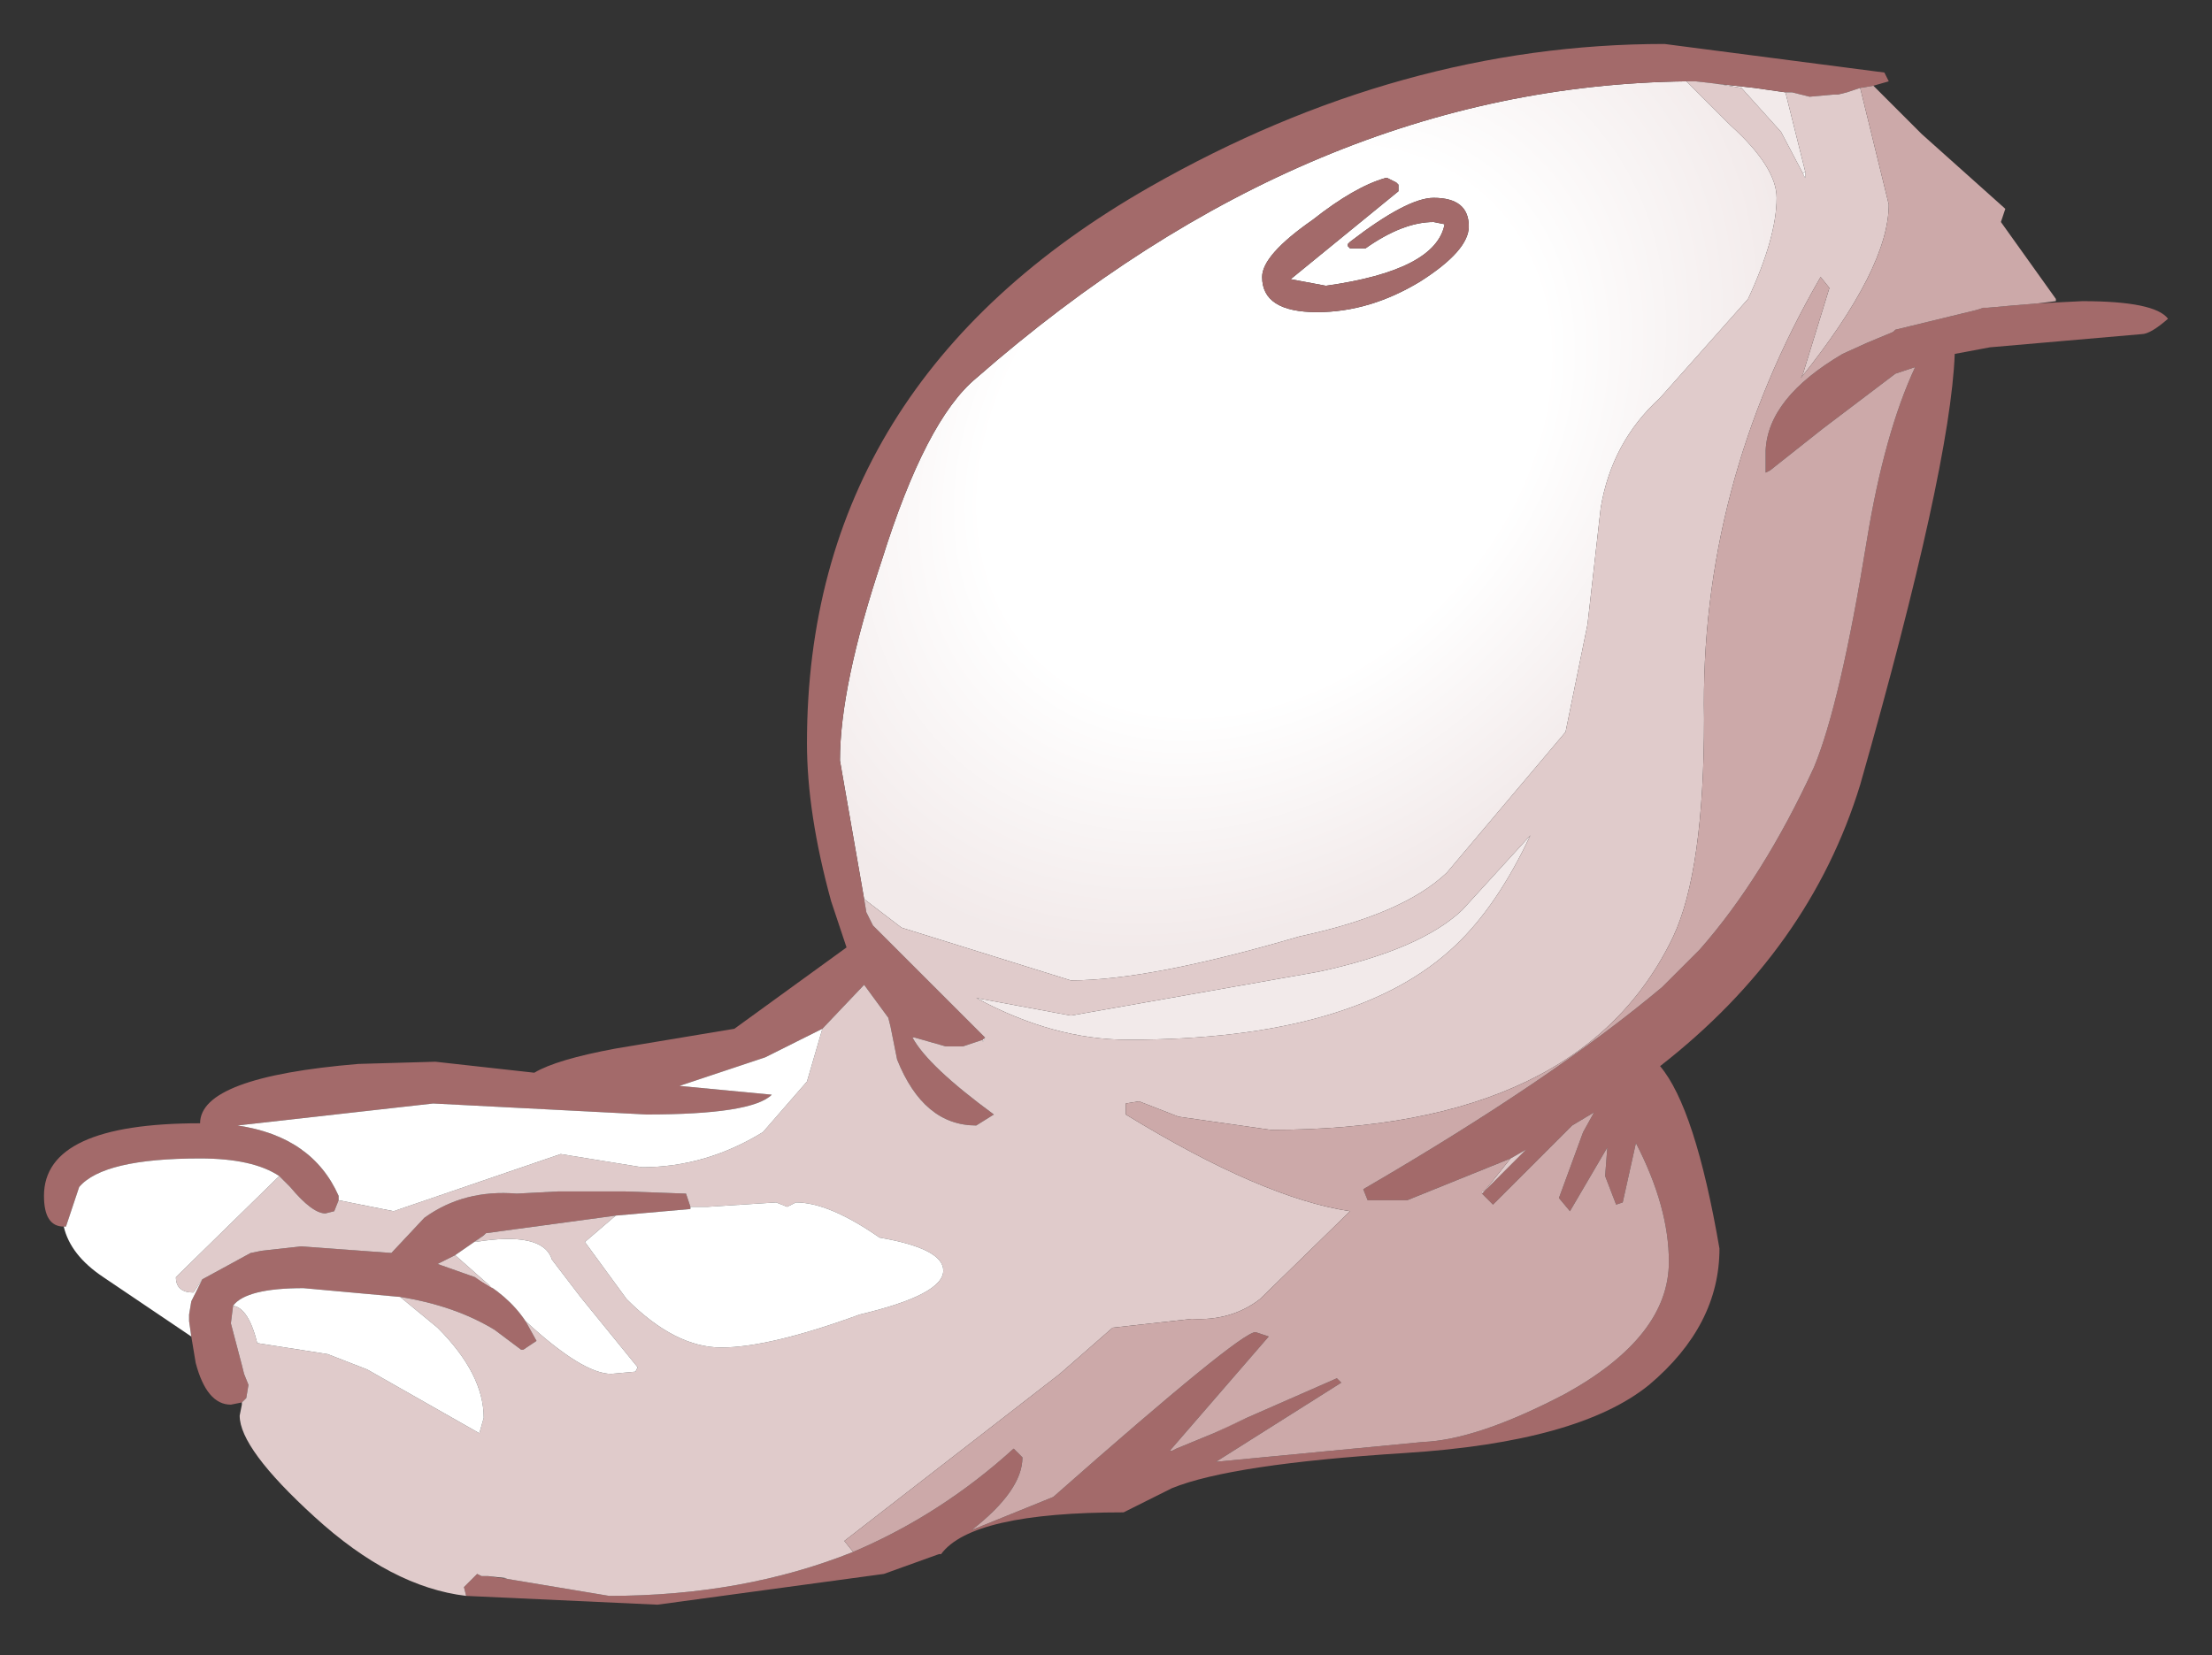<?xml version="1.0" encoding="UTF-8" standalone="no"?>
<svg xmlns:xlink="http://www.w3.org/1999/xlink" height="37.65px" width="50.3px" xmlns="http://www.w3.org/2000/svg">
  <rect width="100%" height="100%" fill="#333333" stroke="none"/>
  <g transform="matrix(1.0, 0.0, 0.0, 1.0, 25.15, 19.05)">
    <path d="M13.2 -17.2 L14.2 -16.2 Q15.25 -15.25 15.25 -14.55 15.25 -13.65 14.6 -12.25 L12.6 -10.0 Q11.5 -9.0 11.25 -7.5 L10.95 -4.85 10.45 -2.4 7.75 0.8 Q6.75 1.75 4.4 2.25 1.0 3.25 -0.8 3.25 L-4.65 2.05 -5.5 1.4 -6.05 -1.75 Q-6.05 -3.45 -5.1 -6.3 -4.1 -9.5 -2.95 -10.45 4.65 -17.1 13.2 -17.2 M15.45 -16.95 L15.9 -15.15 15.85 -15.1 15.35 -16.05 14.45 -17.05 13.85 -17.15 14.75 -17.05 15.45 -16.95 M5.0 -12.55 L4.2 -12.7 6.65 -14.7 6.65 -14.75 6.65 -14.85 6.6 -14.9 6.4 -15.0 6.35 -15.0 Q5.65 -14.8 4.7 -14.05 3.55 -13.25 3.55 -12.75 3.55 -11.95 4.8 -11.95 6.0 -11.95 7.15 -12.65 8.25 -13.35 8.25 -13.9 8.25 -14.55 7.45 -14.55 6.85 -14.55 5.55 -13.55 L5.5 -13.5 5.5 -13.45 5.55 -13.4 5.6 -13.4 5.85 -13.4 5.9 -13.4 Q6.75 -14.0 7.45 -14.0 L7.7 -13.95 Q7.5 -12.9 5.0 -12.55 M-2.95 3.65 L-0.8 4.05 4.85 3.05 Q7.15 2.55 8.1 1.65 L9.65 -0.05 Q8.9 1.55 7.95 2.45 5.7 4.6 0.5 4.6 -1.2 4.6 -2.95 3.65" fill="url(#gradient0)" fill-rule="evenodd" stroke="none"/>
    <path d="M-5.5 1.4 L-5.45 1.7 -5.3 2.0 -2.75 4.55 -2.8 4.6 -3.25 4.75 -3.45 4.75 -3.65 4.75 -4.35 4.55 -4.4 4.55 Q-4.05 5.2 -2.55 6.3 L-2.95 6.55 Q-4.15 6.55 -4.75 5.05 L-4.9 4.3 -4.95 4.1 -5.5 3.35 -6.45 4.35 -7.75 5.0 -9.7 5.65 -7.6 5.85 Q-8.05 6.3 -10.45 6.3 L-15.3 6.05 -19.75 6.55 Q-18.05 6.8 -17.45 8.15 L-17.45 8.25 -17.55 8.5 -17.75 8.55 Q-18.05 8.55 -18.55 7.95 L-18.8 7.7 Q-19.4 7.3 -20.6 7.3 -22.8 7.3 -23.35 7.95 L-23.65 8.85 -23.7 8.85 Q-24.15 8.85 -24.15 8.15 -24.15 6.5 -20.6 6.5 -20.6 5.45 -17.0 5.15 L-15.25 5.1 -13.0 5.35 Q-12.5 5.05 -11.15 4.8 L-8.45 4.35 -5.9 2.5 -6.25 1.45 Q-6.8 -0.55 -6.8 -2.15 -6.8 -10.35 1.0 -14.8 6.7 -18.05 12.7 -18.05 L17.7 -17.4 17.8 -17.2 17.45 -17.1 17.15 -17.05 16.85 -16.95 16.65 -16.9 16.55 -16.9 16.0 -16.85 15.6 -16.95 15.45 -16.95 14.75 -17.05 13.85 -17.15 13.4 -17.2 13.2 -17.2 Q4.65 -17.1 -2.95 -10.45 -4.1 -9.5 -5.1 -6.3 -6.05 -3.45 -6.05 -1.75 L-5.5 1.4 M-20.55 10.05 L-19.45 9.45 -19.2 9.4 -18.3 9.3 -16.25 9.45 -15.5 8.65 Q-14.6 8.0 -13.4 8.1 L-12.45 8.05 -10.95 8.05 -9.55 8.1 -9.45 8.4 -9.45 8.45 -11.15 8.6 -14.1 9.0 -14.15 9.05 -14.8 9.5 -15.2 9.7 -14.35 10.0 Q-13.6 10.4 -13.2 11.0 L-12.95 11.45 -13.25 11.65 -13.3 11.65 -13.9 11.2 Q-14.8 10.65 -16.05 10.45 L-18.25 10.25 Q-19.55 10.25 -19.85 10.65 L-19.9 11.05 -19.65 12.0 -19.6 12.2 -19.5 12.45 -19.55 12.75 -19.65 12.85 -19.9 12.9 Q-20.45 12.9 -20.7 11.95 L-20.8 11.35 -20.85 11.0 -20.85 10.85 -20.8 10.55 -20.55 10.05 M-14.55 17.25 L-14.6 17.05 -14.3 16.75 -14.2 16.8 -14.15 16.8 -14.05 16.8 -13.7 16.85 -11.3 17.25 Q-8.25 17.25 -5.75 16.25 -3.75 15.4 -2.1 13.9 L-1.9 14.1 Q-1.9 14.85 -3.05 15.75 L-1.2 15.0 Q3.05 11.25 3.4 11.25 L3.7 11.35 1.45 13.95 1.5 13.95 1.6 13.9 2.45 13.55 Q2.75 13.4 3.2 13.2 L5.25 12.3 5.35 12.4 2.5 14.2 7.2 13.75 Q8.45 13.7 10.45 12.65 12.8 11.35 12.8 9.65 12.8 8.4 12.05 6.95 L12.05 6.9 12.05 6.95 11.75 8.3 11.6 8.35 11.35 7.7 11.4 7.05 10.55 8.5 10.3 8.2 10.85 6.7 11.1 6.25 10.6 6.55 8.8 8.35 8.55 8.1 9.55 7.1 9.2 7.3 6.85 8.25 5.95 8.25 5.85 8.0 Q10.15 5.5 12.65 3.4 L13.5 2.55 Q14.95 0.9 16.1 -1.6 16.7 -3.05 17.3 -6.75 17.7 -9.2 18.4 -10.7 L17.95 -10.55 16.3 -9.3 15.1 -8.35 15.0 -8.3 15.0 -8.8 Q15.05 -10.0 16.75 -11.0 L17.3 -11.25 17.9 -11.5 17.95 -11.55 19.8 -12.0 19.95 -12.05 20.05 -12.05 20.6 -12.1 21.2 -12.15 22.2 -12.2 Q23.85 -12.2 24.15 -11.8 23.75 -11.45 23.55 -11.45 L20.1 -11.15 19.3 -11.0 Q19.2 -8.4 17.15 -1.2 16.0 2.55 12.6 5.2 13.4 6.15 13.95 9.35 13.95 11.1 12.35 12.45 10.75 13.75 6.8 14.0 2.85 14.25 1.5 14.8 L0.4 15.35 Q-3.05 15.35 -3.75 16.3 L-3.8 16.3 -5.05 16.75 -10.2 17.45 -14.55 17.25 M5.0 -12.55 Q7.5 -12.9 7.7 -13.95 L7.45 -14.0 Q6.75 -14.0 5.9 -13.4 L5.85 -13.4 5.6 -13.4 5.55 -13.4 5.5 -13.45 5.5 -13.5 5.55 -13.55 Q6.85 -14.55 7.45 -14.55 8.25 -14.55 8.25 -13.9 8.25 -13.35 7.15 -12.65 6.0 -11.95 4.8 -11.95 3.55 -11.95 3.55 -12.75 3.55 -13.25 4.7 -14.05 5.65 -14.8 6.35 -15.0 L6.4 -15.0 6.6 -14.9 6.65 -14.85 6.65 -14.75 6.65 -14.7 4.2 -12.7 5.0 -12.55" fill="#a36a6a" fill-rule="evenodd" stroke="none"/>
    <path d="M-5.5 1.4 L-4.65 2.05 -0.8 3.25 Q1.0 3.25 4.4 2.25 6.75 1.75 7.75 0.8 L10.45 -2.4 10.95 -4.85 11.25 -7.5 Q11.5 -9.0 12.6 -10.0 L14.6 -12.25 Q15.25 -13.65 15.25 -14.55 15.25 -15.25 14.2 -16.2 L13.2 -17.2 13.4 -17.2 13.85 -17.15 14.45 -17.05 15.35 -16.05 15.85 -15.1 15.9 -15.0 15.9 -15.15 15.45 -16.95 15.6 -16.95 16.0 -16.85 16.55 -16.9 16.65 -16.9 16.85 -16.95 17.15 -17.05 17.8 -14.4 Q17.8 -12.95 15.8 -10.45 L15.85 -10.55 16.45 -12.5 16.25 -12.75 Q13.5 -8.0 13.6 -2.7 13.6 0.75 12.9 2.25 10.8 6.65 3.75 6.65 L1.65 6.35 0.75 6.0 0.45 6.05 0.45 6.3 Q3.55 8.2 5.55 8.5 L3.5 10.5 Q2.85 11.0 1.95 10.95 L0.15 11.15 -1.05 12.2 -5.95 16.0 -5.75 16.25 Q-8.25 17.25 -11.3 17.25 L-13.7 16.85 -13.6 16.85 -14.05 16.8 -14.15 16.8 -14.2 16.8 -14.3 16.75 -14.6 17.05 -14.55 17.25 Q-16.25 17.05 -18.0 15.45 -19.7 13.9 -19.7 13.15 L-19.65 12.9 -19.65 12.85 -19.55 12.75 -19.5 12.45 -19.6 12.2 -19.65 12.0 -19.9 11.05 -19.85 10.65 Q-19.5 10.7 -19.3 11.5 L-17.7 11.75 -16.8 12.1 -14.25 13.55 -14.15 13.2 Q-14.15 12.2 -15.2 11.15 L-16.05 10.45 Q-14.8 10.65 -13.9 11.2 L-13.3 11.65 -13.25 11.65 -12.95 11.45 -13.2 11.0 Q-11.9 12.2 -11.25 12.2 L-10.7 12.15 -10.65 12.05 -11.95 10.45 -12.6 9.6 Q-12.8 8.95 -14.35 9.2 L-14.15 9.05 -14.1 9.0 -11.15 8.6 -11.85 9.2 -10.9 10.5 Q-9.8 11.6 -8.75 11.6 -7.65 11.6 -5.6 10.85 -3.7 10.4 -3.7 9.85 -3.7 9.35 -5.15 9.1 -6.3 8.3 -7.05 8.3 L-7.25 8.4 -7.5 8.3 -9.05 8.4 -9.45 8.4 -9.55 8.1 -10.95 8.05 -12.45 8.05 -13.4 8.1 Q-14.6 8.0 -15.5 8.65 L-16.25 9.45 -18.3 9.3 -19.2 9.4 -19.45 9.45 -20.55 10.05 -20.75 10.35 Q-21.15 10.35 -21.15 10.0 L-18.8 7.7 -18.55 7.95 Q-18.05 8.55 -17.75 8.55 L-17.55 8.5 -17.45 8.25 -16.2 8.5 -12.4 7.2 -10.55 7.5 Q-9.1 7.5 -7.8 6.7 L-6.8 5.55 -6.45 4.35 -5.5 3.35 -4.95 4.1 -4.9 4.3 -4.75 5.05 Q-4.15 6.55 -2.95 6.55 L-2.55 6.3 Q-4.05 5.2 -4.4 4.55 L-4.35 4.55 -3.65 4.75 -3.45 4.75 -3.25 4.75 -2.8 4.6 -2.8 4.65 -2.75 4.55 -5.3 2.0 -5.45 1.7 -5.5 1.4 M8.55 8.1 L8.55 8.05 8.6 8.05 9.2 7.3 9.55 7.1 8.55 8.1 M2.45 13.55 L3.2 13.2 Q2.75 13.4 2.45 13.55 M-2.95 3.65 Q-1.2 4.6 0.5 4.6 5.7 4.6 7.95 2.45 8.9 1.55 9.65 -0.05 L8.1 1.65 Q7.15 2.55 4.85 3.05 L-0.8 4.05 -2.95 3.65 -3.4 3.4 -2.95 3.65 M-14.8 9.5 L-13.95 10.25 -14.35 10.0 -15.2 9.7 -14.8 9.5" fill="#e0cbcb" fill-rule="evenodd" stroke="none"/>
    <path d="M-5.75 16.25 L-5.95 16.0 -1.05 12.2 0.15 11.15 1.95 10.95 Q2.85 11.0 3.5 10.5 L5.55 8.5 Q3.55 8.2 0.45 6.3 L0.45 6.05 0.75 6.0 1.65 6.35 3.75 6.65 Q10.8 6.65 12.9 2.25 13.6 0.75 13.6 -2.7 13.5 -8.0 16.25 -12.75 L16.45 -12.5 15.85 -10.55 15.8 -10.45 Q17.8 -12.95 17.8 -14.4 L17.15 -17.05 17.45 -17.1 18.55 -16.0 20.45 -14.3 20.35 -14.0 21.6 -12.25 21.6 -12.2 21.2 -12.15 20.6 -12.1 20.05 -12.05 19.95 -12.05 19.8 -12.0 17.95 -11.55 17.9 -11.5 17.3 -11.25 16.75 -11.0 Q15.05 -10.0 15.0 -8.8 L15.0 -8.3 15.1 -8.35 16.3 -9.3 17.95 -10.55 18.4 -10.7 Q17.7 -9.2 17.3 -6.75 16.7 -3.05 16.1 -1.6 14.95 0.9 13.5 2.55 L12.65 3.4 Q10.15 5.5 5.85 8.0 L5.95 8.25 6.85 8.25 9.2 7.3 8.6 8.05 8.55 8.05 8.55 8.1 8.8 8.35 10.6 6.55 11.1 6.25 10.85 6.7 10.3 8.2 10.55 8.5 11.4 7.05 11.35 7.7 11.6 8.35 11.75 8.3 12.05 6.95 12.05 6.9 12.05 6.95 Q12.8 8.4 12.8 9.65 12.8 11.35 10.45 12.65 8.45 13.7 7.2 13.75 L2.5 14.2 5.35 12.4 5.25 12.3 3.2 13.2 2.45 13.55 1.6 13.9 1.5 13.95 1.45 13.95 3.7 11.35 3.4 11.25 Q3.05 11.25 -1.2 15.0 L-3.05 15.75 Q-1.9 14.85 -1.9 14.1 L-2.1 13.9 Q-3.75 15.4 -5.75 16.25" fill="#cca9a9" fill-rule="evenodd" stroke="none"/>
    <path d="M-2.75 4.55 L-2.8 4.65 -2.8 4.6 -2.75 4.55 M-6.45 4.35 L-6.8 5.55 -7.8 6.7 Q-9.1 7.5 -10.55 7.5 L-12.4 7.2 -16.2 8.5 -17.45 8.25 -17.45 8.15 Q-18.05 6.8 -19.75 6.55 L-15.3 6.05 -10.45 6.3 Q-8.05 6.3 -7.6 5.85 L-9.7 5.65 -7.75 5.0 -6.45 4.35 M-18.8 7.7 L-21.15 10.0 Q-21.15 10.35 -20.75 10.35 L-20.55 10.05 -20.8 10.55 -20.85 10.85 -20.85 11.0 -20.8 11.35 -22.8 10.0 Q-23.55 9.5 -23.7 8.85 L-23.65 8.85 -23.35 7.95 Q-22.8 7.3 -20.6 7.3 -19.4 7.3 -18.8 7.7 M-9.45 8.4 L-9.05 8.4 -7.5 8.3 -7.25 8.4 -7.05 8.3 Q-6.3 8.3 -5.15 9.1 -3.7 9.35 -3.7 9.85 -3.7 10.4 -5.6 10.85 -7.65 11.6 -8.75 11.6 -9.8 11.6 -10.9 10.5 L-11.85 9.2 -11.15 8.6 -9.45 8.45 -9.45 8.4 M-14.15 9.05 L-14.35 9.2 Q-12.8 8.95 -12.6 9.6 L-11.95 10.45 -10.65 12.05 -10.7 12.15 -11.25 12.2 Q-11.9 12.2 -13.2 11.0 -13.6 10.4 -14.35 10.0 L-13.95 10.25 -14.8 9.5 -14.15 9.05 M-16.05 10.45 L-15.2 11.15 Q-14.15 12.2 -14.15 13.2 L-14.25 13.55 -16.8 12.1 -17.7 11.75 -19.3 11.5 Q-19.5 10.7 -19.85 10.65 -19.55 10.25 -18.25 10.25 L-16.05 10.45 M15.9 -15.15 L15.9 -15.0 15.85 -15.1 15.9 -15.15 M-2.95 3.65 L-3.4 3.4 -2.95 3.65" fill="#ffffff" fill-rule="evenodd" stroke="none"/>
  </g>
  <defs>
    <radialGradient cx="0" cy="0" gradientTransform="matrix(0.013, -0.013, 0.01, 0.01, 3.6, -9.25)" gradientUnits="userSpaceOnUse" id="gradient0" r="819.2" spreadMethod="pad">
      <stop offset="0.478" stop-color="#ffffff"></stop>
      <stop offset="0.882" stop-color="#f2eaea"></stop>
    </radialGradient>
  </defs>
</svg>